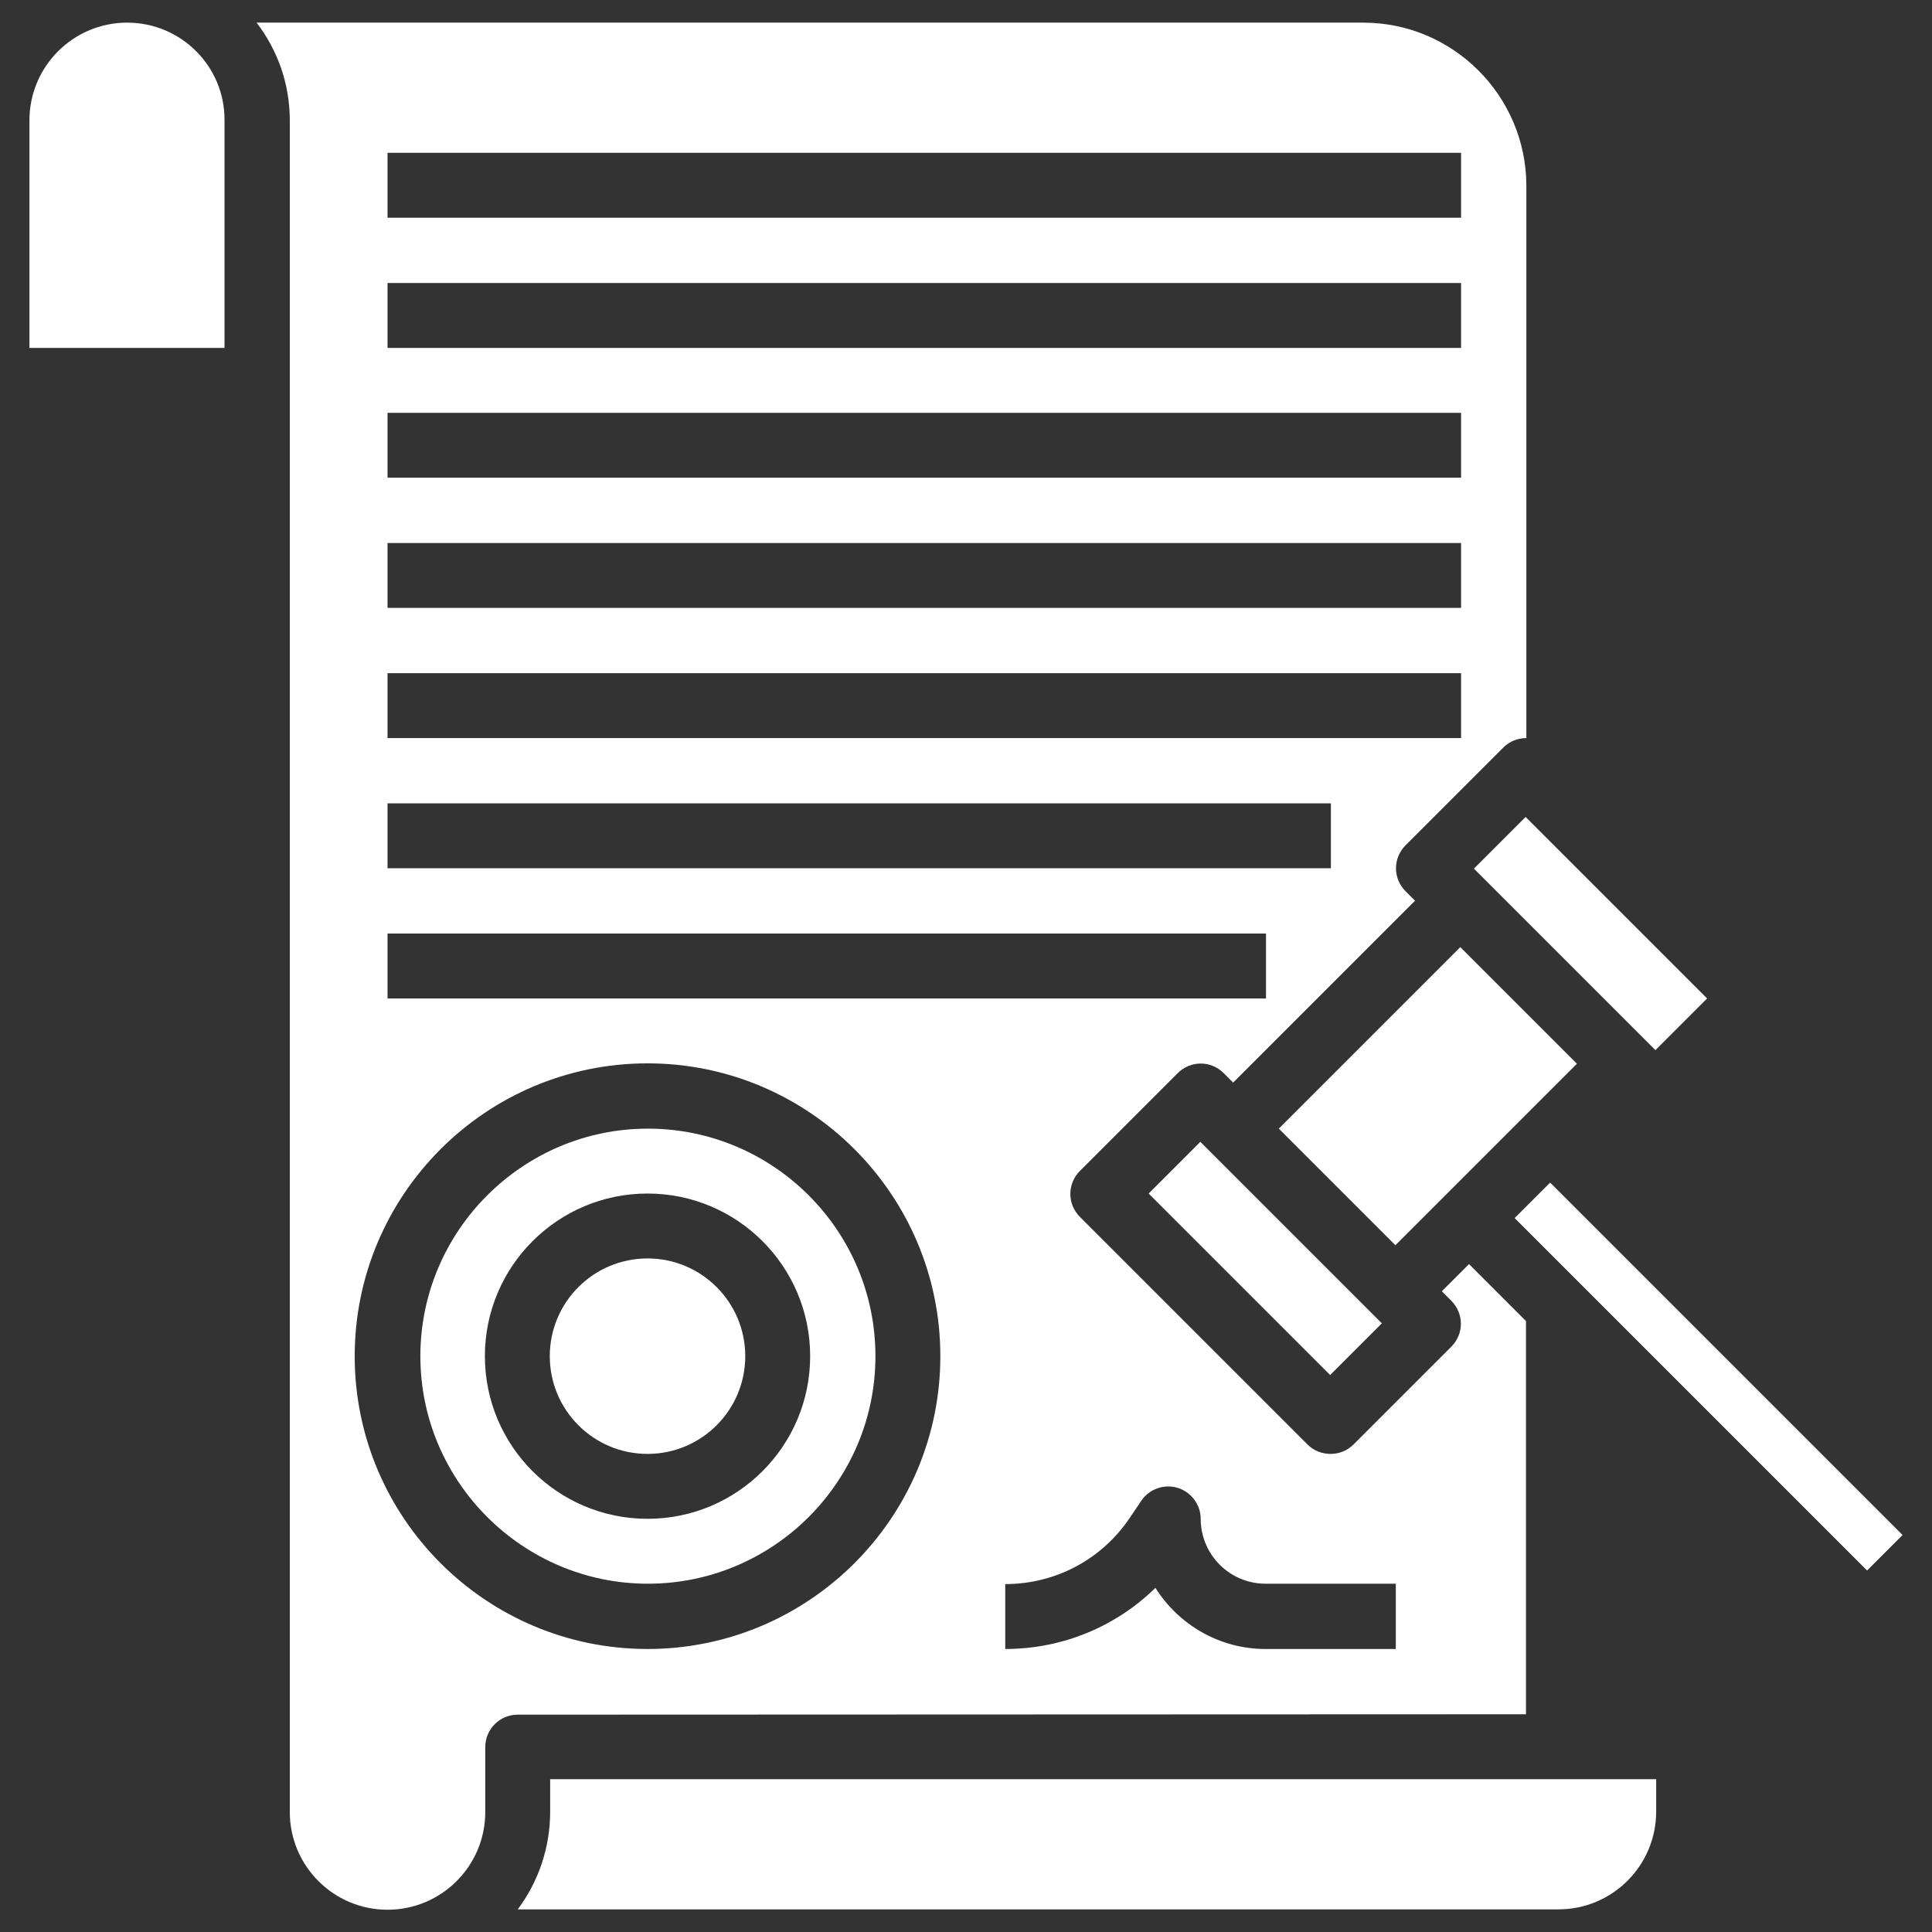 <?xml version="1.0" encoding="utf-8"?>
<!-- Generator: Adobe Illustrator 24.3.0, SVG Export Plug-In . SVG Version: 6.00 Build 0)  -->
<svg version="1.1" id="Layer_3" xmlns="http://www.w3.org/2000/svg" xmlns:xlink="http://www.w3.org/1999/xlink" x="0px" y="0px"
	 viewBox="0 0 512 512" style="enable-background:new 0 0 512 512;" xml:space="preserve">
<rect x="0" y="0" width="512" height="512" fill="#333333" stroke="none"/>
<style type="text/css">
	.st0{fill:#FFFFFF;}
</style>
<g>
	<circle class="st0" cx="171.6" cy="359.4" r="25.9"/>
	<path class="st0" d="M304.4,316.3l13.7-13.7l48.1,48.1l-13.7,13.7L304.4,316.3z"/>
	<path class="st0" d="M390.6,230.2l13.7-13.7l48.1,48.1l-13.7,13.7L390.6,230.2z"/>
	<path class="st0" d="M232,359.4c0-33.3-27.1-60.3-60.3-60.3s-60.3,27.1-60.3,60.3s27.1,60.3,60.3,60.3S232,392.7,232,359.4z
		 M128.5,359.4c0-23.8,19.3-43.1,43.1-43.1s43.1,19.3,43.1,43.1s-19.3,43.1-43.1,43.1S128.5,383.2,128.5,359.4z"/>
	<path class="st0" d="M33.7,6C19.4,6,7.8,17.6,7.8,31.9v60.3h51.7V31.9C59.6,17.6,48,6,33.7,6z"/>
	<path class="st0" d="M145.8,480.1c0,9.7-3.2,18.7-8.6,25.9H413c14.3,0,25.9-11.6,25.9-25.9v-8.6H145.8V480.1z"/>
	<path class="st0" d="M401.4,322.8l9.4-9.4l93.4,93.4l-9.4,9.4L401.4,322.8z"/>
	<path class="st0" d="M338.9,299.1L387,251l30.9,30.9L369.8,330L338.9,299.1z"/>
	<path class="st0" d="M404.4,454.3V350.1L389.3,335l-7.2,7.2l2.5,2.5c3.4,3.4,3.4,8.8,0,12.2l-25.9,25.9c-1.7,1.7-3.9,2.5-6.1,2.5
		s-4.4-0.8-6.1-2.5l-60.3-60.3c-3.4-3.4-3.4-8.8,0-12.2l25.9-25.9c3.4-3.4,8.8-3.4,12.2,0l2.5,2.5l48.2-48.2l-2.5-2.5
		c-3.4-3.4-3.4-8.8,0-12.2l25.9-25.9c1.7-1.7,3.9-2.5,6.1-2.5V49.1C404.4,25.3,385,6,361.3,6H68c5.5,7.2,8.8,16.1,8.8,25.9v448.3
		c0,14.3,11.6,25.9,25.9,25.9s25.9-11.6,25.9-25.9V463c0-4.8,3.9-8.6,8.6-8.6L404.4,454.3L404.4,454.3z M299.5,402.1l2.9-4.3
		c2.1-3.2,6.1-4.6,9.7-3.5s6.1,4.5,6.1,8.2c0,9.5,7.7,17.2,17.2,17.2h34.5V437h-34.5c-12.3,0-23.1-6.5-29.2-16.2
		c-10.5,10.3-24.7,16.2-39.8,16.2v-17.2C279.8,419.8,292.1,413.2,299.5,402.1z M102.7,40.5h284.5v17.2H102.7V40.5z M102.7,75h284.5
		v17.2H102.7V75z M102.7,109.4h284.5v17.2H102.7V109.4z M102.7,143.9h284.5v17.2H102.7V143.9z M102.7,178.4h284.5v17.2H102.7V178.4z
		 M102.7,212.9h250v17.2h-250L102.7,212.9L102.7,212.9z M102.7,247.4h232.8v17.2H102.7V247.4z M94,359.4c0-42.8,34.8-77.6,77.6-77.6
		s77.6,34.8,77.6,77.6S214.4,437,171.6,437S94,402.2,94,359.4z"/>
</g>
</svg>
